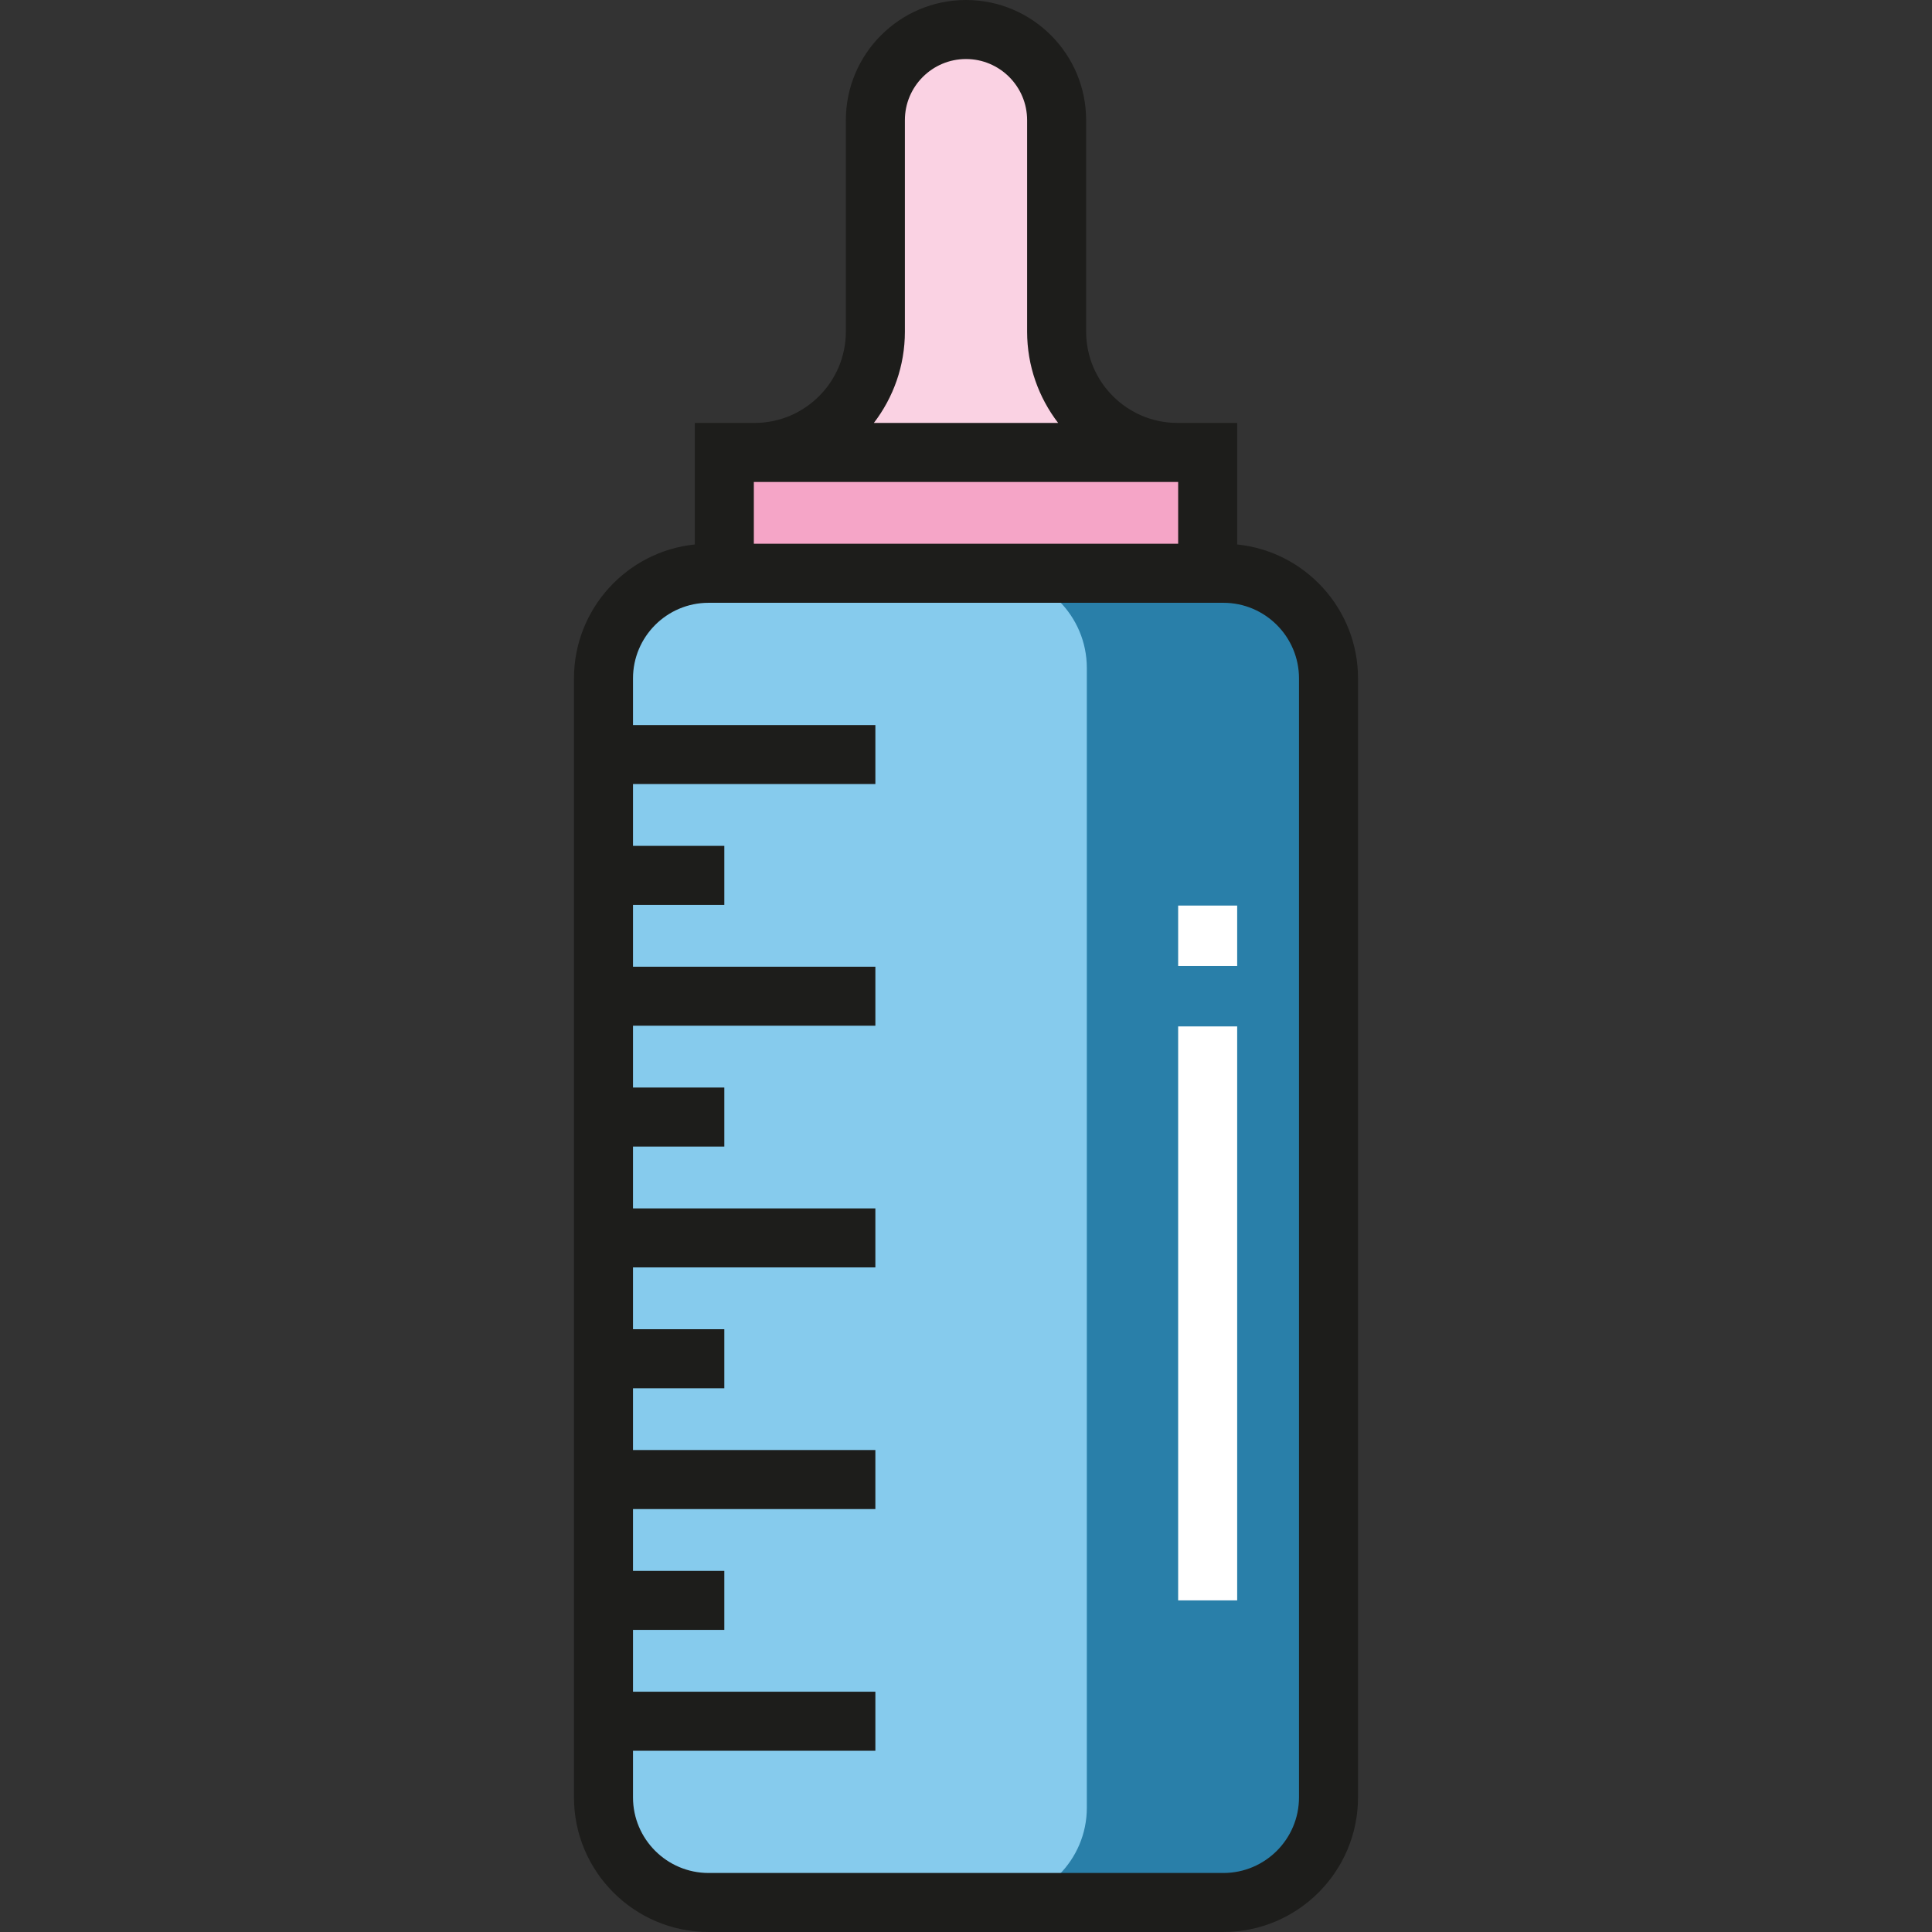 <?xml version="1.0" standalone="no"?><!DOCTYPE svg PUBLIC "-//W3C//DTD SVG 1.1//EN" "http://www.w3.org/Graphics/SVG/1.1/DTD/svg11.dtd"><svg class="icon" width="200px" height="200.00px" viewBox="0 0 1024 1024" version="1.1" xmlns="http://www.w3.org/2000/svg"><rect x="0" y="0" width="1024" height="1024" fill="#333333" stroke="none"/><path d="M383.908 239.808h256.18v64.046h-256.18z" fill="#F5A5C7" /><path d="M624.08 239.804c-35.37 0-64.046-28.674-64.046-64.046V63.674c0-26.528-21.506-48.032-48.032-48.032-26.528 0-48.034 21.508-48.034 48.032v112.082c0 35.372-28.674 64.046-64.046 64.046" fill="#FAD2E3" /><path d="M648.524 1008.358H375.474c-30.716 0-55.612-24.898-55.612-55.612V359.464c0-30.716 24.898-55.614 55.612-55.614h273.052c30.716 0 55.614 24.898 55.614 55.614v593.282c-0.002 30.714-24.9 55.612-55.616 55.612z" fill="#86CBED" /><path d="M653.91 303.85h-128.092c27.742 0 50.228 22.488 50.228 50.226v604.054c0 27.74-22.488 50.226-50.228 50.226h128.092c27.742 0 50.228-22.488 50.228-50.226V354.076c0-27.738-22.486-50.226-50.228-50.226z" fill="#297FA9" /><path d="M655.734 288.576V224.16h-31.656c-26.69 0-48.404-21.714-48.404-48.404v-112.08C575.678 28.566 547.11 0 512 0c-35.112 0-63.678 28.566-63.678 63.676v112.08c0 26.69-21.714 48.404-48.404 48.404h-31.654v64.418c-35.926 3.668-64.046 34.102-64.046 70.978v593.094c0 39.342 32.006 71.348 71.348 71.348h272.864c39.342 0 71.35-32.006 71.35-71.348V359.558c0-36.878-28.12-67.31-64.046-70.982z m-176.126-112.818v-112.08c0-17.86 14.53-32.392 32.392-32.392 17.86 0 32.39 14.532 32.39 32.392v112.08c0 18.196 6.142 34.976 16.446 48.404h-97.674c10.304-13.43 16.446-30.212 16.446-48.404z m144.842 79.688v32.762h-224.9v-32.762h224.9z m64.046 697.206c0 22.092-17.972 40.064-40.066 40.064H375.568c-22.092 0-40.064-17.972-40.064-40.064v-24.722h128.462v-31.284h-128.462v-32.762h48.404V832.6h-48.404v-32.762h128.462v-31.284h-128.462v-32.762h48.404v-31.284h-48.404v-32.762h128.462v-31.284h-128.462V607.7h48.404v-31.284h-48.404v-32.762h128.462v-31.284h-128.462v-32.762h48.404v-31.284h-48.404v-32.762h128.462v-31.284h-128.462v-24.722c0-22.094 17.972-40.066 40.064-40.066h272.864c22.094 0 40.066 17.972 40.066 40.066v593.096z" fill="#1D1D1B" /><path d="M624.446 544.02h31.284v304.212h-31.284zM624.446 479.97h31.284v32.024h-31.284z" fill="#FFFFFF" /></svg>